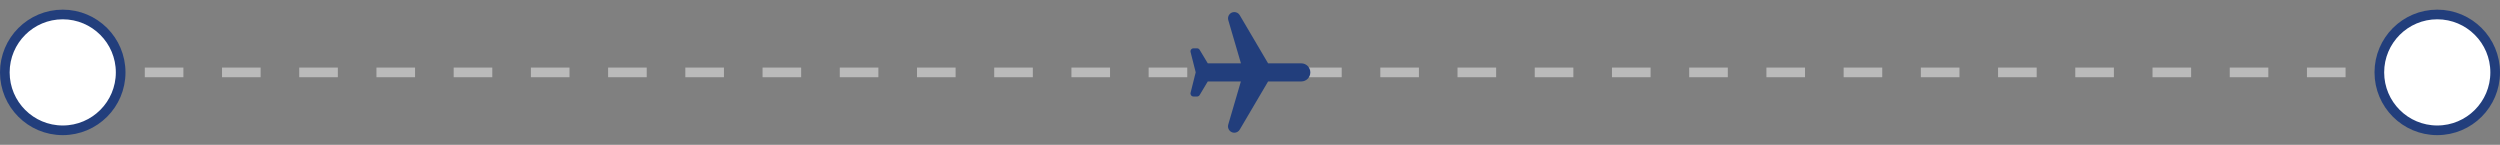 <svg width="259" height="15" viewBox="0 0 259 15" fill="none" xmlns="http://www.w3.org/2000/svg">
<rect x="0" y="0" width="259" height="15" fill="#808080" stroke="none"/>
<circle cx="6.5" cy="7.5" r="6" fill="white" stroke="#223E7C"/>
<circle cx="252.5" cy="7.5" r="6" fill="white" stroke="#223E7C"/>
<line x1="15" y1="7.5" x2="244" y2="7.5" stroke="#BABABA" stroke-dasharray="4 4"/>
<path d="M128.438 1.575L131.375 6.562H134.812C135.331 6.562 135.75 6.981 135.75 7.5C135.75 8.019 135.331 8.438 134.812 8.438H131.375L128.438 13.425C128.325 13.625 128.106 13.75 127.875 13.75C127.438 13.75 127.125 13.331 127.244 12.912L128.556 8.438H125.125L124.281 9.85C124.225 9.944 124.119 10 124.012 10H123.7H123.65C123.444 10 123.294 9.806 123.344 9.613L123.8 7.787L123.875 7.5L123.819 7.263L123.75 7L123.45 5.812L123.344 5.394C123.294 5.194 123.444 5.006 123.65 5.006H123.881H124.012C124.125 5.006 124.225 5.062 124.281 5.156L125.125 6.562L128.562 6.562L127.25 2.087C127.125 1.669 127.438 1.25 127.875 1.25C128.106 1.25 128.325 1.375 128.438 1.575Z" fill="#223E7C"/>
</svg>
